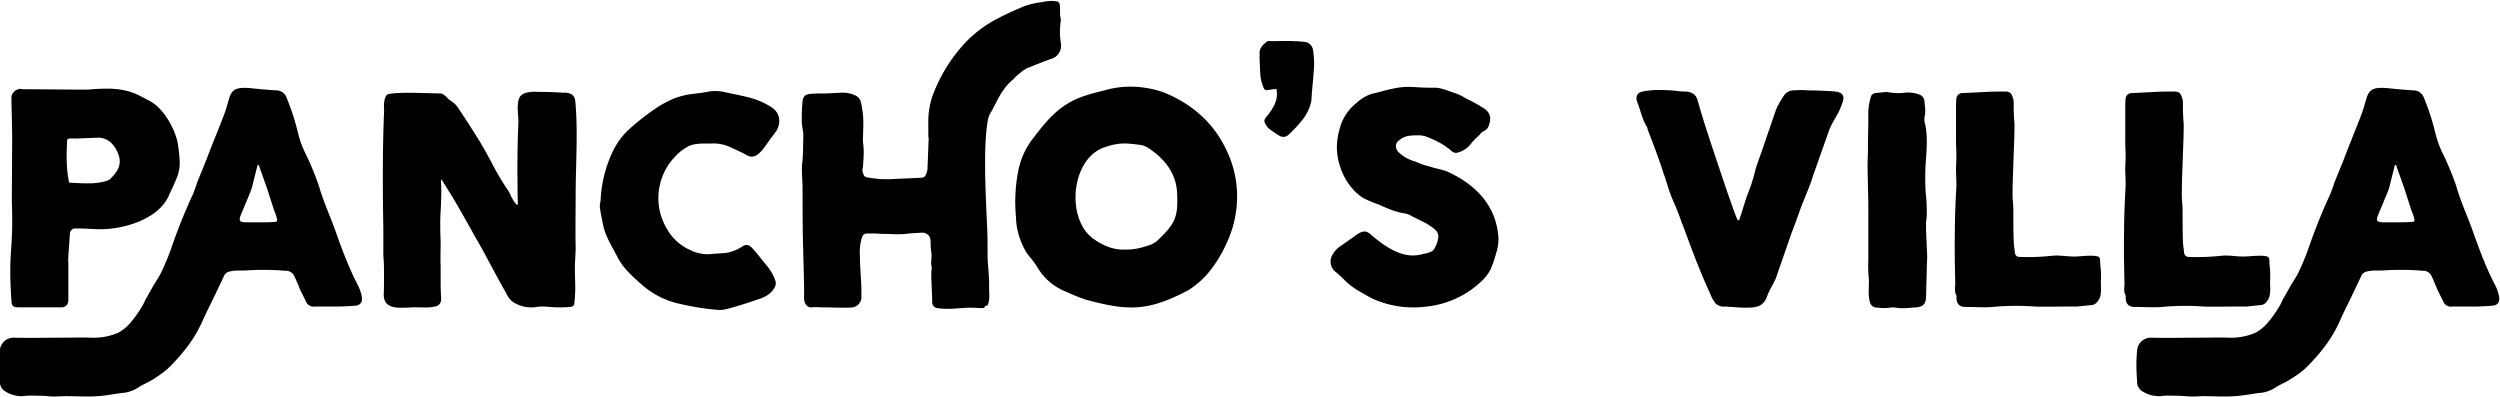 <svg xmlns="http://www.w3.org/2000/svg" width="975" height="155" viewBox="0 0 975 155">
<defs>
    <style>
      .cls-1 {
        fill-rule: evenodd;
      }
    </style>
  </defs>
  <path id="pAncHO_s_villA" data-name="pAncHO’s villA" class="cls-1" d="M65.956,76.052c4.05-9,4.95-9.3,3.45-19.649-0.75-5.4-5.4-13.949-10.65-16.8l-4.2-2.25c-4.95-2.55-10.35-3-15.749-2.7-1.8,0-3.45.3-5.25,0.3-8.25,0-16.349-.15-24.6-0.15-0.45,0-.75-0.15-1.2-0.15a5.376,5.376,0,0,0-1.65.6,3.682,3.682,0,0,0-1.65,3.6L4.758,53.4c0,0.3-.15,24.6-0.15,24.9,0.75,20.549-1.5,18-.15,39.148,0.15,1.95.75,2.4,2.7,2.4H23.808a2.628,2.628,0,0,0,2.55-1.35,4.432,4.432,0,0,0,.3-1.95v-14.1c-0.3,0,.6-10.35.6-11.55a2.268,2.268,0,0,1,1.65-1.8c1.95,0,3.9,0,5.85.15,1.2,0,2.55.15,3.75,0.15C47.957,89.551,61.906,85.651,65.956,76.052Zm-39.748-21.6c0.45-.75,3-0.3,4.05-0.45l7.65-.3c3.9-.15,6.3,2.25,7.8,5.4,2.25,4.65.45,7.65-3,10.95a8.674,8.674,0,0,1-2.1.75c-3.3.9-6.9,0.75-10.35,0.6-1.05,0-2.1-.15-3.3-0.15C25.758,65.552,25.908,60,26.208,54.453Zm-24.3,98.1a11.856,11.856,0,0,0,8.4,1.8c1.8-.15,3.75,0,5.55,0s3.6,0.3,5.55.3c1.5,0,2.85-.15,4.35-0.15,4.05,0,8.1.3,12.15,0,3.6-.15,7.2-1.05,10.8-1.35a14.293,14.293,0,0,0,6-2.55l4.05-2.1a49.433,49.433,0,0,0,6.45-4.5,75.1,75.1,0,0,0,6.6-7.2,51.519,51.519,0,0,0,7.35-12c1.2-2.7,2.55-5.4,3.9-8.1l4.2-8.85a2.991,2.991,0,0,1,2.25-1.949c2.25-.6,4.5-0.3,6.9-0.45a98.162,98.162,0,0,1,14.85.15,3.537,3.537,0,0,1,3.45,1.95c0.9,1.8,1.65,3.749,2.4,5.549l2.549,5.1a3.174,3.174,0,0,0,3.15,1.35h8.55c2.25,0,4.65-.15,6.9-0.3,2.55-.15,3.15-1.65,2.85-3.6a18.134,18.134,0,0,0-1.2-3.75l-1.5-3c-1.05-2.1-1.95-4.2-2.85-6.3-0.3-1.05-.9-1.95-1.2-3-1.5-3.75-2.85-7.65-4.2-11.4-1.95-5.1-4.2-10.2-5.7-15.449a108.786,108.786,0,0,0-5.4-13.049,38.74,38.74,0,0,1-2.849-7.95,92.6,92.6,0,0,0-4.5-13.8,4.231,4.231,0,0,0-3.75-2.7c-3-.15-6.15-0.45-9.15-0.75-10.2-1.2-8.4,2.1-11.25,9.75-2.25,6-4.8,12-7.05,18l-3.6,8.85a48.116,48.116,0,0,1-1.8,4.95A217.473,217.473,0,0,0,66.859,96.6a89.025,89.025,0,0,1-3.9,9.45c-1.05,2.249-2.55,4.2-3.75,6.449l-2.55,4.5a20.852,20.852,0,0,1-1.65,3.15,41.939,41.939,0,0,1-3.75,5.25,17.52,17.52,0,0,1-5.1,4.35,24.029,24.029,0,0,1-10.35,1.95c-4.05-.15-7.95,0-12,0-6,0-12.15.15-18.149,0a5.414,5.414,0,0,0-5.7,4.649c-0.15,1.8-.3,3.6-0.3,5.4,0,2.85.15,4.95,0.3,7.65A4.257,4.257,0,0,0,1.911,152.549Zm98.546-88.2h0.45l3.15,8.85,2.85,8.85a17.648,17.648,0,0,1,1.05,3c0.3,1.2.15,1.5-1.05,1.5-1.65.15-3.3,0.15-4.95,0.15h-6.3c-2.25-.15-2.55-0.6-1.8-2.7l3.75-9,0.6-1.65ZM224.5,41.1c-0.15-1.65,0-3.3-1.65-4.35a5.922,5.922,0,0,0-3.15-.6c-2.85-.15-5.55-0.3-8.25-0.3-1.5,0-3-.15-4.5,0-3.15.45-4.65,1.2-4.95,4.65-0.3,2.7.3,5.4,0.15,7.95-0.3,7.05-.45,16.2-0.3,23.4,0,2.55,0,5.1.15,7.8a3.4,3.4,0,0,1-.6.15,15.347,15.347,0,0,1-2.1-3.3,13.717,13.717,0,0,0-1.35-2.55,100.576,100.576,0,0,1-6.75-11.55c-1.5-2.7-3-5.55-4.649-8.1-2.7-4.35-5.4-8.55-8.25-12.75-1.2-1.65-2.7-2.1-4.05-3.6a6.763,6.763,0,0,0-2.1-1.5c-4.65,0-16.649-.75-20.849.3-1.65.9-1.65,4.35-1.5,6.45-0.6,13.65-.6,30.449-0.3,45.748V98.1a24.305,24.305,0,0,0,.15,3.3c0.15,1.2.15,11.7,0,13.5,0,6.6,7.5,4.95,12.15,4.95,2.849,0,5.1.3,7.8-.3a2.785,2.785,0,0,0,2.4-3.3c0-1.35-.15-3.3-0.15-4.8v-7.5c-0.15-3.45,0-6.9,0-10.2-0.15-2.55-.15-5.1-0.15-7.5,0-2.7.3-5.25,0.3-7.8a60.076,60.076,0,0,0,0-7.35,3.728,3.728,0,0,1,.15-1.2l4.2,6.75c3.15,5.25,6.15,10.65,9.15,16.049,4.049,6.9,7.5,13.95,11.4,20.7,0.9,1.8,1.8,3.6,3.6,4.65a12.986,12.986,0,0,0,8.85,1.65c3-.45,6.149.3,9.3,0.15a28.9,28.9,0,0,0,3.6-.15c1.35-.15,1.65-0.45,1.8-1.8,0.15-1.8.3-3.75,0.3-5.55,0-2.1-.15-5.249-0.15-7.5,0-2.85.3-5.7,0.3-8.55-0.15-6.6,0-13.35,0-19.949C224.5,65.1,225.4,52.2,224.5,41.1Zm77.7,70.8a3.011,3.011,0,0,0,.15-2.55,19.114,19.114,0,0,0-3-5.4c-1.95-2.25-3.75-4.8-5.85-7.05-1.5-1.65-2.55-1.8-4.5-.45a15.907,15.907,0,0,1-6.3,2.25l-4.8.3a14.5,14.5,0,0,1-8.4-1.35,19.54,19.54,0,0,1-9.15-7.95,25.845,25.845,0,0,1-2.85-6.6,23.515,23.515,0,0,1,3.45-19.2,19.529,19.529,0,0,1,2.25-2.7,18.027,18.027,0,0,1,5.7-4.35c3-1.2,6.15-.75,9.15-0.9a15.454,15.454,0,0,1,6.9,1.5c2.25,1.05,4.35,1.95,6.45,3.15a3.605,3.605,0,0,0,4.2-.45A12.775,12.775,0,0,0,298,57.6c1.5-1.95,2.7-3.9,4.2-5.7,2.7-3.45,2.249-7.95-1.5-10.2a31.314,31.314,0,0,0-7.2-3.3c-3.6-1.05-7.35-1.65-11.1-2.55a17.039,17.039,0,0,0-6.749,0c-2.1.45-4.35,0.6-6.45,0.9a29.963,29.963,0,0,0-6.3,1.65,41.6,41.6,0,0,0-7.2,3.9,90.113,90.113,0,0,0-9.3,7.2,28.329,28.329,0,0,0-7.5,9.75,49.24,49.24,0,0,0-4.65,18.449c0,1.05-.45,2.1-0.3,3.15,0.3,2.25.75,4.35,1.2,6.6,0.9,4.65,3.45,8.55,5.55,12.6,2.25,4.5,6,7.8,9.75,11.1a32.472,32.472,0,0,0,14.7,7.35,98.755,98.755,0,0,0,15.3,2.4,14.368,14.368,0,0,0,3.3-.45c4.35-1.2,8.7-2.55,12.9-4.05C299.054,115.5,301,114.3,302.2,111.9Zm79.5,8.25c0.75-.15,1.8.3,2.25-0.3a0.808,0.808,0,0,1,.6-0.6c0.75,0,.75-0.45.9-1.05,0.6-1.65.3-4.35,0.3-6.15,0.15-4.2-.6-8.549-0.6-12.9,0-3.45,0-6.9-.15-10.35-0.45-10.35-1.8-32.7.45-42.748a7.958,7.958,0,0,1,1.2-2.55l1.35-2.55c1.8-3.75,3.9-7.35,7.2-10.05a14.938,14.938,0,0,1,2.25-2.1,16.89,16.89,0,0,1,3.15-2.25c3.3-1.2,6.149-2.55,9.449-3.6a5.374,5.374,0,0,0,3.75-5.7,28.212,28.212,0,0,1-.15-8.7,4.815,4.815,0,0,0-.15-2.1c-0.15-1.5,0-2.85-.15-4.35-0.3-1.35-.45-1.5-1.95-1.65-2.25-.3-4.35.3-6.6,0.6a29.931,29.931,0,0,0-5.25,1.35,121.23,121.23,0,0,0-11.85,5.55,47.635,47.635,0,0,0-11.1,8.55,61.487,61.487,0,0,0-12.9,20.849,31.177,31.177,0,0,0-1.65,11.1V53.7h0.15l-0.45,11.25a6.436,6.436,0,0,1-.9,3.6,1.575,1.575,0,0,1-1.35.75l-6.149.3c-1.35,0-2.55.15-3.9,0.15a40.827,40.827,0,0,1-10.5-.45c-1.95-.3-1.95-0.45-2.55-2.4a3.693,3.693,0,0,1,.15-1.8c0.15-1.95.3-4.05,0.3-6a29.22,29.22,0,0,0-.3-3.75c0-2.55.15-4.95,0.15-7.35a34.913,34.913,0,0,0-.9-7.95,3.972,3.972,0,0,0-2.25-2.85,11.826,11.826,0,0,0-5.549-1.05l-5.85.3c-2.25,0-3.75,0-5.85.15s-3,.75-3.3,2.85a67.8,67.8,0,0,0-.3,7.8c0,1.95.6,3.75,0.6,5.7-0.15,3.6,0,7.2-.45,10.8-0.3,3.15.15,6.45,0.15,9.6,0,6.9,0,13.8.15,20.549l0.45,17.7v4.8c0,1.95,1.2,3.75,3.3,3.45a16.228,16.228,0,0,1,2.7,0c3.15,0,6.3.15,9.45,0.15a32.609,32.609,0,0,0,3.749-.15,4.158,4.158,0,0,0,3.15-3.6c0-2.25,0-4.5-.15-6.75-0.15-3.449-.45-6.749-0.45-10.049a18.636,18.636,0,0,1,.9-7.05,1.936,1.936,0,0,1,1.95-1.35c1.8,0,3.6,0,5.4.15,3.6,0,7.35.45,10.95-.15l4.8-.3c2.4-.15,3.6,1.5,3.6,3.6a19.805,19.805,0,0,0,.3,4.2c0.3,1.95-.45,3.9.15,5.85a2.928,2.928,0,0,1-.15,1.05c-0.15,3.9.3,8.549,0.3,12.449a2.389,2.389,0,0,0,1.8,2.25C371.653,121.05,375.553,119.55,381.7,120.15ZM478.3,58.5c-4.8-10.2-12.749-17.4-23.1-21.9a35.079,35.079,0,0,0-8.85-2.4,36.693,36.693,0,0,0-14.549.75c-2.7.75-5.55,1.35-8.25,2.25-10.049,3.15-15,9.3-21.149,17.4a30,30,0,0,0-5.25,11.85,63.593,63.593,0,0,0-.9,18.449,23.524,23.524,0,0,0,.75,5.55,28.349,28.349,0,0,0,3.45,8.25c1.35,1.8,2.85,3.45,4.05,5.4a22.36,22.36,0,0,0,11.1,9.6c2.55,1.2,5.249,2.25,7.8,3.15,16.65,4.5,24.3,4.65,40.2-3.75a35.093,35.093,0,0,0,4.65-3.6c6.3-5.549,12.149-16.8,13.5-25.2A41.374,41.374,0,0,0,478.3,58.5ZM451.452,93.751c-1.5,1.5-3.45,1.95-5.4,2.55a24.2,24.2,0,0,1-7.349,1.05c-4.65.15-8.7-1.65-12.45-4.35-10.8-7.95-8.549-32.1,5.4-35.848a22.078,22.078,0,0,1,7.65-1.2c1.95,0.15,3.75.3,5.549,0.6,2.25,0.3,3.9,1.8,5.55,3,5.25,4.2,8.55,9.45,8.7,16.349C459.4,84.451,458.5,87.151,451.452,93.751Zm53.251-77.7c-3.15-.15-6.3,0-9.45,0a1.828,1.828,0,0,0-.9,0c-1.65,1.2-3.15,2.55-3.15,4.8a4.078,4.078,0,0,1,0,1.35c0.15,2.7.15,5.4,0.45,8.1a18.068,18.068,0,0,0,1.2,4.05,1.277,1.277,0,0,0,1.65.75l3.3-.45c0.75,3.6-.6,6.45-2.55,9.15-0.6.9-1.35,1.65-1.8,2.4a1.619,1.619,0,0,0-.3,1.35,7.485,7.485,0,0,0,1.65,2.55,41.238,41.238,0,0,0,4.2,2.85,2.933,2.933,0,0,0,3.6-.45,49.914,49.914,0,0,0,5.4-5.85,17.192,17.192,0,0,0,3.45-7.5c0-.9.15-1.65,0.15-2.55,0.3-3.75.75-7.5,0.9-11.4a38.415,38.415,0,0,0-.45-5.85,3.662,3.662,0,0,0-3.15-3A39.528,39.528,0,0,0,504.7,16.054ZM564.4,66.9c-1.8-.75-3.9-1.05-5.849-1.65l-3.6-1.05-3-1.2a15.267,15.267,0,0,1-6.45-3.6c-1.5-1.5-1.5-3.6.3-4.8a7.087,7.087,0,0,1,3-1.5,18.431,18.431,0,0,1,4.05-.3,8.375,8.375,0,0,1,3.3.45,41.338,41.338,0,0,1,5.85,2.7,29.155,29.155,0,0,1,4.349,3.15,2.582,2.582,0,0,0,2.55.3,9.943,9.943,0,0,0,5.1-3.75,31.193,31.193,0,0,1,3.15-3.15,3.189,3.189,0,0,1,1.5-1.35,3.58,3.58,0,0,0,2.1-2.55c0.9-2.7.45-4.65-1.95-6.3a64.628,64.628,0,0,0-7.05-3.9,19.974,19.974,0,0,0-4.8-2.25c-2.4-.75-4.8-1.95-7.5-1.95-10.05.15-9.75-1.5-20.849,1.5-1.35.45-2.7,0.6-4.05,1.05A15.591,15.591,0,0,0,529,40.2a18.569,18.569,0,0,0-5.7,7.5,29.957,29.957,0,0,0-1.65,6.3,23.355,23.355,0,0,0,1.2,11.55,23.875,23.875,0,0,0,4.8,8.25,17.665,17.665,0,0,0,4.05,3.45,46.14,46.14,0,0,0,5.7,2.4c3.449,1.5,6.9,3.15,10.649,3.6a7.641,7.641,0,0,1,2.55,1.05l4.5,2.25a18.049,18.049,0,0,1,3.6,2.25c1.35,0.9,2.4,2.1,2.25,3.75a11,11,0,0,1-1.8,4.8c-0.75,1.05-1.95,1.05-3,1.5a5.333,5.333,0,0,0-1.5.3c-5.7,1.5-10.5-.75-15-3.75a58.954,58.954,0,0,1-4.8-3.75c-1.8-1.65-3-1.8-5.25-.45l-6.6,4.65a9.6,9.6,0,0,0-3.75,4.35,5.132,5.132,0,0,0,1.65,5.85c3.9,3.149,3.9,4.349,9.15,7.5,1.8,1.05,3.6,2.1,5.4,3a38.952,38.952,0,0,0,21,3,36.924,36.924,0,0,0,17.4-6.6c3-2.25,5.85-4.65,7.5-7.949a48.824,48.824,0,0,0,2.25-6.6,16.628,16.628,0,0,0,.6-7.65C582.7,79.2,574.751,71.552,564.4,66.9Zm78-17.249a1.352,1.352,0,0,1,.15.75l2.7,7.05c1.2,3.3,2.4,6.6,3.45,9.9,1.05,2.85,1.8,5.7,2.85,8.55,0.75,2.1,1.8,4.05,2.55,6.15,0.9,2.1,1.5,4.2,2.4,6.3,1.95,5.25,3.9,10.65,6,15.75,1.5,3.9,3.3,7.8,4.949,11.549a14.244,14.244,0,0,0,1.5,2.55,4.531,4.531,0,0,0,3.75,1.35c2.85,0.15,5.7.45,8.55,0.45,4.05,0,6.75-.6,8.1-4.95a31.525,31.525,0,0,1,1.95-3.9l1.2-2.4L698.8,90.6c0.45-.9.6-1.8,1.05-2.7l2.7-7.5,2.85-7.05c0.75-1.8,1.35-3.75,1.95-5.55L713.5,50.4l0.9-1.95,2.7-4.8a34.931,34.931,0,0,0,1.65-4.2c0.6-1.95-.15-3.15-2.1-3.6a16.529,16.529,0,0,0-2.7-.3c-2.849-.15-5.7-0.3-8.549-0.3a36.166,36.166,0,0,0-5.7,0,4.519,4.519,0,0,0-3.45,1.35,31.451,31.451,0,0,0-3.6,6.15l-5.4,15.749c-0.9,2.7-1.95,5.25-2.7,7.95a62.72,62.72,0,0,1-2.85,9c-0.75,1.95-1.35,3.9-1.95,5.85-0.45,1.65-1.05,3.15-1.5,4.65a3.4,3.4,0,0,1-.6-0.15l-0.6-1.35c-1.8-4.95-3.6-10.05-5.25-15-3.3-9.9-6.75-19.8-9.6-29.849-0.6-2.55-1.95-3.6-4.65-3.9a19.126,19.126,0,0,1-2.85-.15,65.419,65.419,0,0,0-7.65-.45,31.3,31.3,0,0,0-6.45.6c-2.1.45-2.849,1.95-2.1,4.05C639.849,43.053,640.449,46.653,642.4,49.653Zm86.849,68.1a2.874,2.874,0,0,0,1.8,2.1,36.778,36.778,0,0,0,4.05.3c1.5,0,2.85-.45,4.35-0.15,2.7,0.45,5.4,0,8.1-.15,2.549-.3,3.449-1.35,3.6-3.9l0.3-10.8c0-1.8.15-3.6,0.15-5.4l-0.45-10.2v-3a18.43,18.43,0,0,0,.3-4.05,65.414,65.414,0,0,0-.45-7.65,94.735,94.735,0,0,1,.15-13.049c0.3-4.35.6-8.85-.3-13.2a6.85,6.85,0,0,1-.3-3c0.6-2.1.15-4.05,0-6a2.94,2.94,0,0,0-1.949-2.7,12.253,12.253,0,0,0-5.7-.75,22.153,22.153,0,0,1-3.15.15,27.708,27.708,0,0,1-4.05-.45l-4.5.45a3.051,3.051,0,0,0-1.35.9,21.707,21.707,0,0,0-1.2,8.1c0,4.35-.15,8.55-0.15,12.75,0,2.25-.15,4.35-0.15,6.6,0,3,.15,6,0.15,9,0.15,3.45.15,6.75,0.15,10.2v17.7a48.475,48.475,0,0,0,.15,6.6C729.1,111.3,728.348,114.6,729.248,117.75ZM763,115.2a1.251,1.251,0,0,1,0,.75c0,2.4,1.05,3.75,3.45,3.75,3.6,0,7.2.3,10.8,0a97.217,97.217,0,0,1,16.2-.15c4.05,0.15,8.25,0,12.45,0h4.2l5.849-.6a2.933,2.933,0,0,0,1.95-1.2c1.5-1.65,1.5-3.6,1.5-5.55-0.15-2.25,0-3.15,0-5.4a29.128,29.128,0,0,0-.3-3.6c-0.15-2.1.3-3-1.5-3.3-2.4-.45-6.449.15-8.7,0.15-2.85,0-5.7-.6-8.55-0.3a88.443,88.443,0,0,1-12.6.45,1.772,1.772,0,0,1-1.95-1.8c-0.15-1.5-.45-3-0.45-4.35-0.15-3.75-.15-8.85-0.15-12.449,0-1.8-.3-3.6-0.3-5.4,0-4.05.15-7.95,0.3-12,0.15-5.25.45-10.5,0.45-15.749a85.76,85.76,0,0,1-.3-8.85,7.911,7.911,0,0,0-.45-1.8c-0.6-1.65-1.2-2.1-3-2.1-2.4,0-4.95,0-7.35.15l-9.149.45a2.318,2.318,0,0,0-2.4,2.1,28.9,28.9,0,0,0-.15,3.6V54.753c0,2.25.15,4.35,0.15,6.45,0,1.5-.15,3.15-0.15,4.65,0,2.1.15,4.2,0.15,6.45-0.3,5.85-.6,11.55-0.6,17.4-0.15,6.9,0,13.95.15,20.849C762.548,112.05,762.1,113.7,763,115.2Zm66,0a1.251,1.251,0,0,1,0,.75c0,2.4,1.05,3.75,3.45,3.75,3.6,0,7.2.3,10.8,0a97.217,97.217,0,0,1,16.2-.15c4.05,0.15,8.25,0,12.45,0h4.2l5.85-.6a2.93,2.93,0,0,0,1.949-1.2c1.5-1.65,1.5-3.6,1.5-5.55-0.15-2.25,0-3.15,0-5.4a29.128,29.128,0,0,0-.3-3.6c-0.15-2.1.3-3-1.5-3.3-2.4-.45-6.449.15-8.7,0.15-2.85,0-5.7-.6-8.55-0.3a88.438,88.438,0,0,1-12.6.45,1.772,1.772,0,0,1-1.95-1.8c-0.15-1.5-.45-3-0.45-4.35-0.15-3.75-.15-8.85-0.15-12.449,0-1.8-.3-3.6-0.3-5.4,0-4.05.15-7.95,0.3-12,0.15-5.25.45-10.5,0.45-15.749a85.76,85.76,0,0,1-.3-8.85,7.911,7.911,0,0,0-.45-1.8c-0.6-1.65-1.2-2.1-3-2.1-2.4,0-4.95,0-7.35.15l-9.149.45a2.318,2.318,0,0,0-2.4,2.1,28.9,28.9,0,0,0-.15,3.6V54.753c0,2.25.15,4.35,0.15,6.45,0,1.5-.15,3.15-0.15,4.65,0,2.1.15,4.2,0.15,6.45-0.3,5.85-.6,11.55-0.6,17.4-0.15,6.9,0,13.95.15,20.849C828.546,112.05,828.1,113.7,829,115.2Zm6.45,37.349a11.857,11.857,0,0,0,8.4,1.8c1.8-.15,3.75,0,5.55,0s3.6,0.3,5.549.3c1.5,0,2.85-.15,4.35-0.15,4.05,0,8.1.3,12.15,0,3.6-.15,7.2-1.05,10.8-1.35a14.294,14.294,0,0,0,6-2.55l4.05-2.1a49.436,49.436,0,0,0,6.45-4.5,75.224,75.224,0,0,0,6.6-7.2,51.517,51.517,0,0,0,7.35-12c1.2-2.7,2.55-5.4,3.9-8.1l4.2-8.85a2.991,2.991,0,0,1,2.25-1.949c2.25-.6,4.5-0.3,6.9-0.45a98.166,98.166,0,0,1,14.85.15,3.537,3.537,0,0,1,3.45,1.95c0.9,1.8,1.65,3.749,2.4,5.549l2.55,5.1a3.174,3.174,0,0,0,3.15,1.35h8.55c2.25,0,4.65-.15,6.9-0.3,2.55-.15,3.149-1.65,2.85-3.6a18.134,18.134,0,0,0-1.2-3.75l-1.5-3c-1.05-2.1-1.95-4.2-2.85-6.3-0.3-1.05-.9-1.95-1.2-3-1.5-3.75-2.85-7.65-4.2-11.4-1.95-5.1-4.2-10.2-5.7-15.449a108.786,108.786,0,0,0-5.4-13.049,38.681,38.681,0,0,1-2.849-7.95,92.6,92.6,0,0,0-4.5-13.8,4.231,4.231,0,0,0-3.75-2.7c-3-.15-6.15-0.45-9.15-0.75-10.2-1.2-8.4,2.1-11.249,9.75-2.25,6-4.8,12-7.05,18l-3.6,8.85a48.139,48.139,0,0,1-1.8,4.95A217.227,217.227,0,0,0,900.394,96.6a89,89,0,0,1-3.9,9.45c-1.05,2.249-2.55,4.2-3.75,6.449l-2.55,4.5a20.852,20.852,0,0,1-1.65,3.15,41.94,41.94,0,0,1-3.75,5.25,17.519,17.519,0,0,1-5.1,4.35,24.026,24.026,0,0,1-10.349,1.95c-4.05-.15-7.95,0-12,0-6,0-12.149.15-18.149,0a5.415,5.415,0,0,0-5.7,4.649c-0.15,1.8-.3,3.6-0.3,5.4,0,2.85.15,4.95,0.3,7.65A4.257,4.257,0,0,0,835.446,152.549Zm98.546-88.2h0.45l3.15,8.85,2.85,8.85a17.648,17.648,0,0,1,1.05,3c0.3,1.2.15,1.5-1.05,1.5-1.65.15-3.3,0.15-4.95,0.15h-6.3c-2.25-.15-2.55-0.6-1.8-2.7l3.75-9,0.6-1.65Z"/>
</svg>
